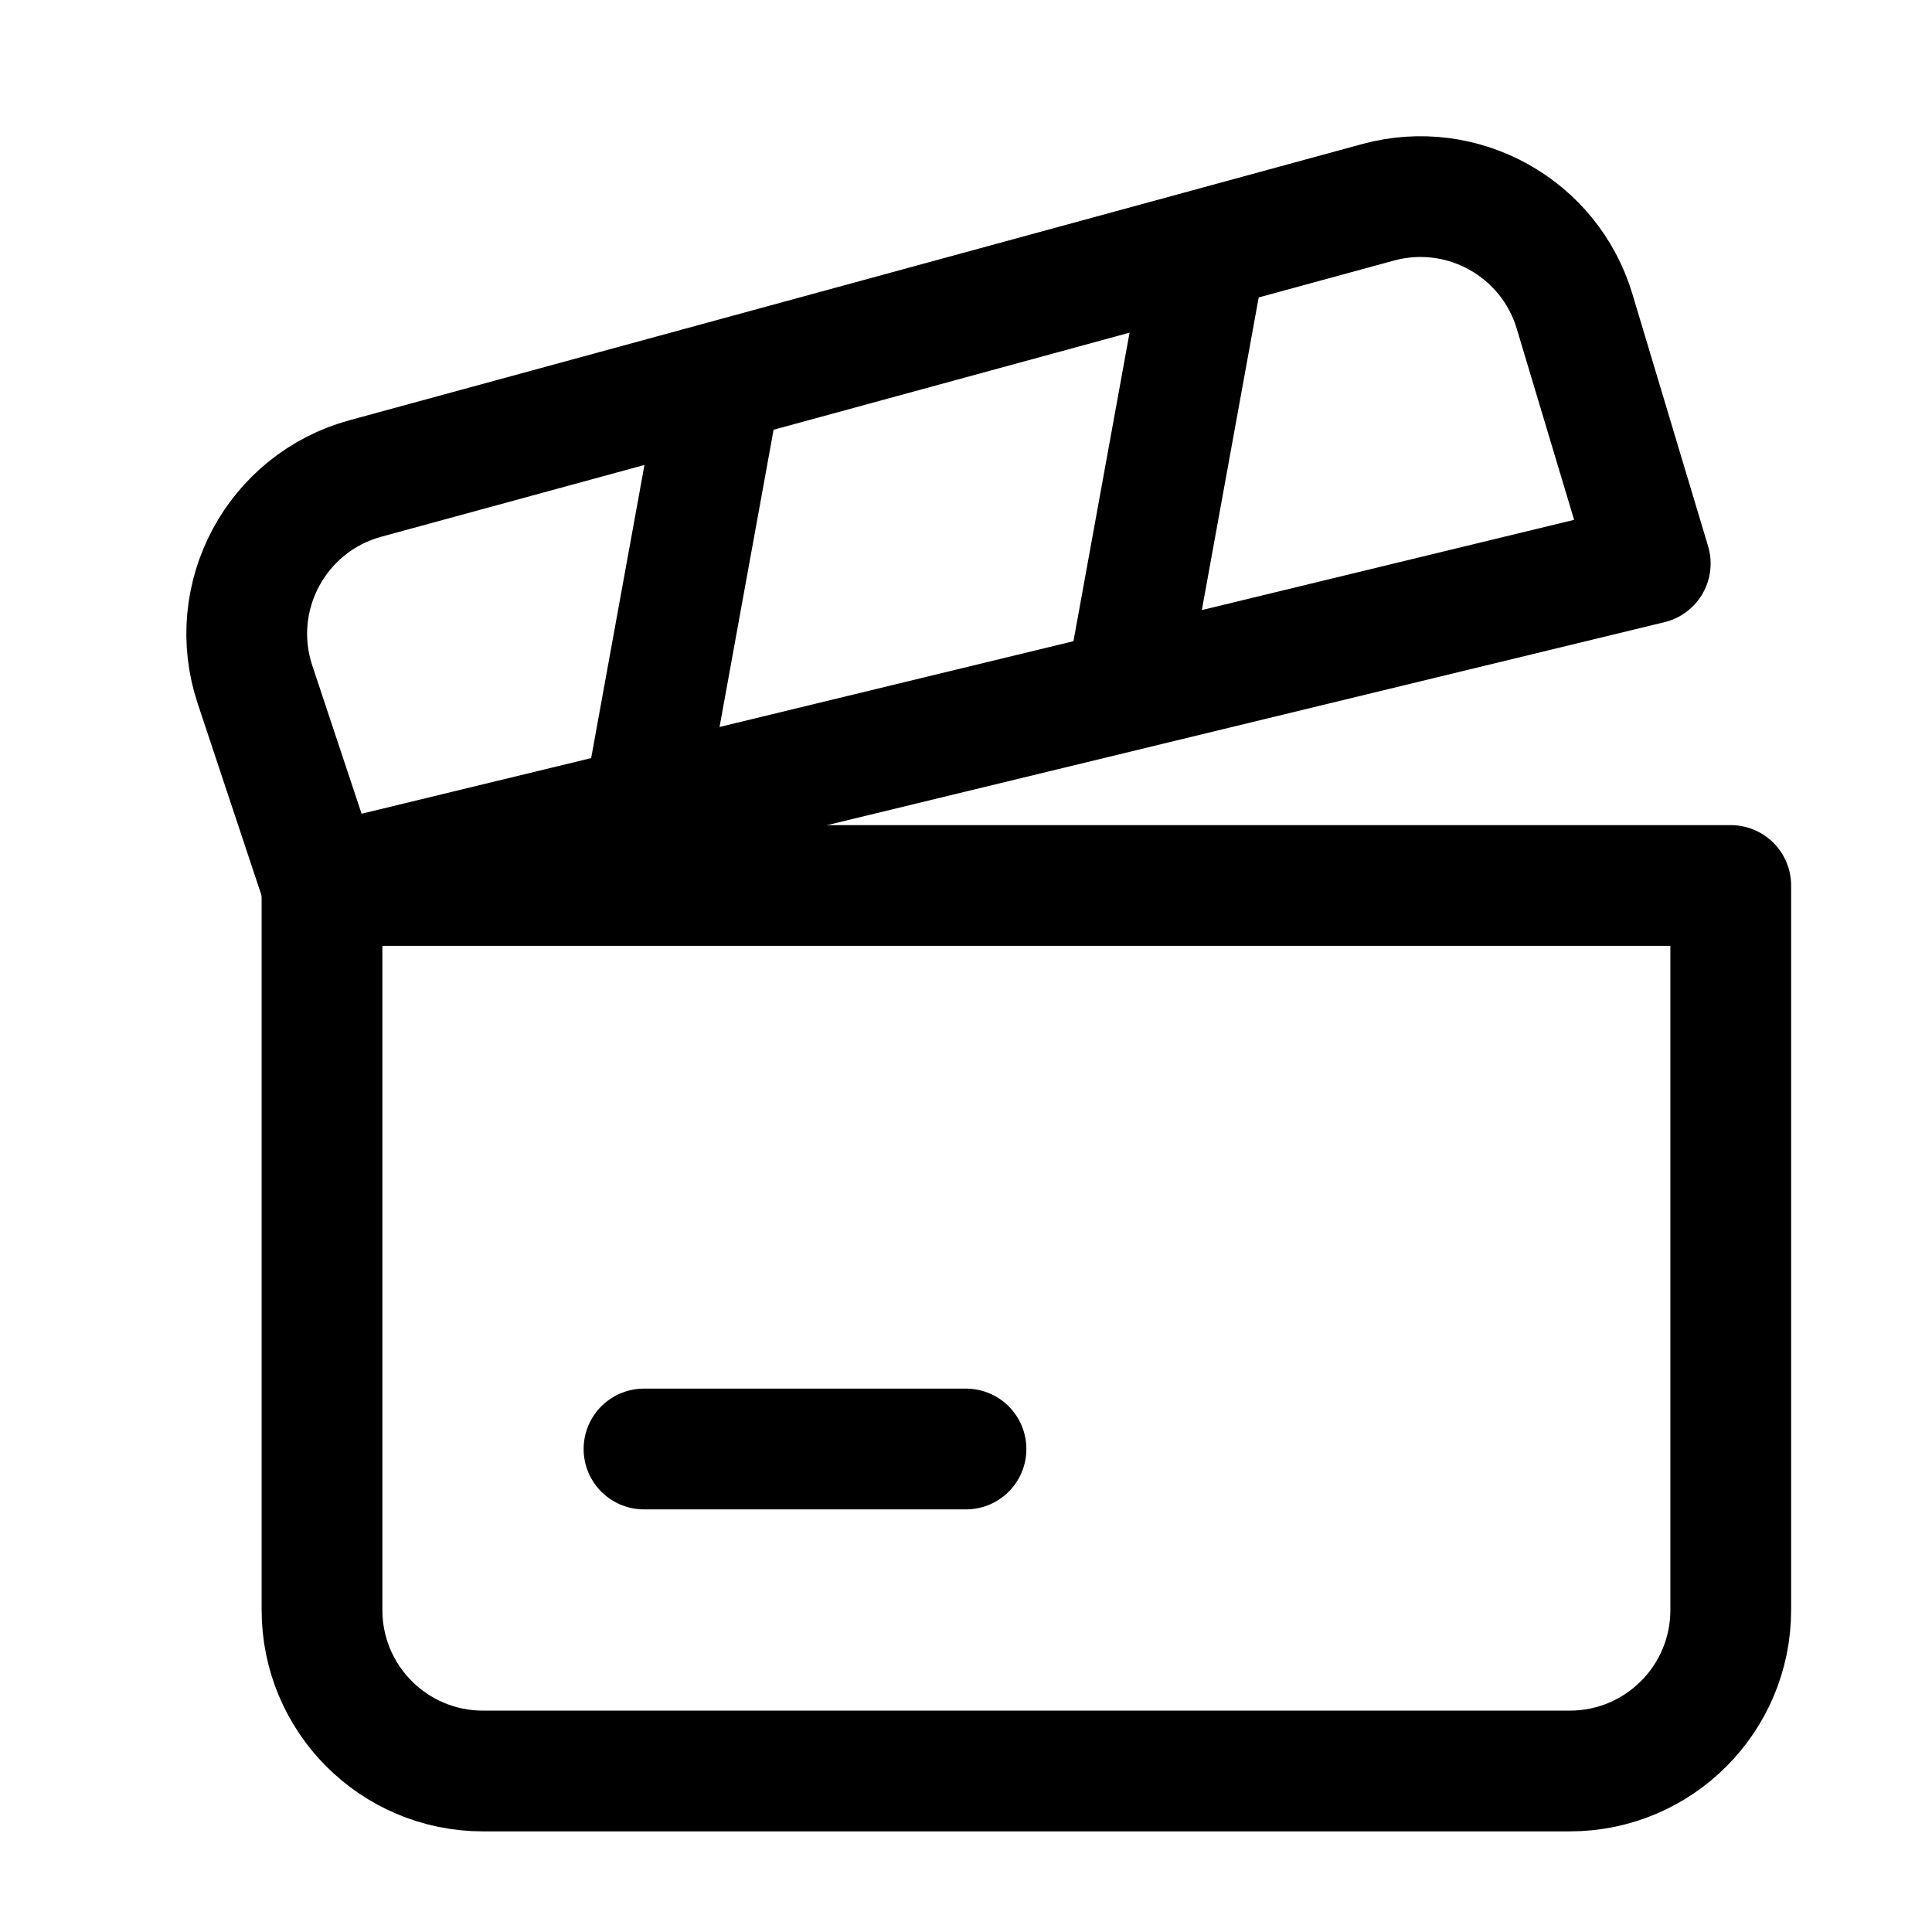 <svg width="24" height="24" viewBox="0 0 24 24" fill="none" xmlns="http://www.w3.org/2000/svg">
    <path d="M21.5 11H4V20C4 21.105 4.895 22 6 22H19.5C20.605 22 21.5 21.105 21.5 20V11Z" stroke="currentColor" stroke-width="1.5" stroke-linejoin="round"/>
    <path d="M3.998 11L20.5 7L19.56 3.868C19.249 2.829 18.165 2.228 17.119 2.513L4.539 5.944C3.432 6.246 2.805 7.416 3.168 8.505L3.998 11Z" stroke="currentColor" stroke-width="1.5" stroke-linejoin="round"/>
    <path d="M8 10L9 4.5" stroke="currentColor" stroke-width="1.5"/>
    <path d="M14 8.5L15 3" stroke="currentColor" stroke-width="1.5"/>
    <path d="M8 18H12" stroke="currentColor" stroke-width="1.5" stroke-linecap="round"/>
</svg>
